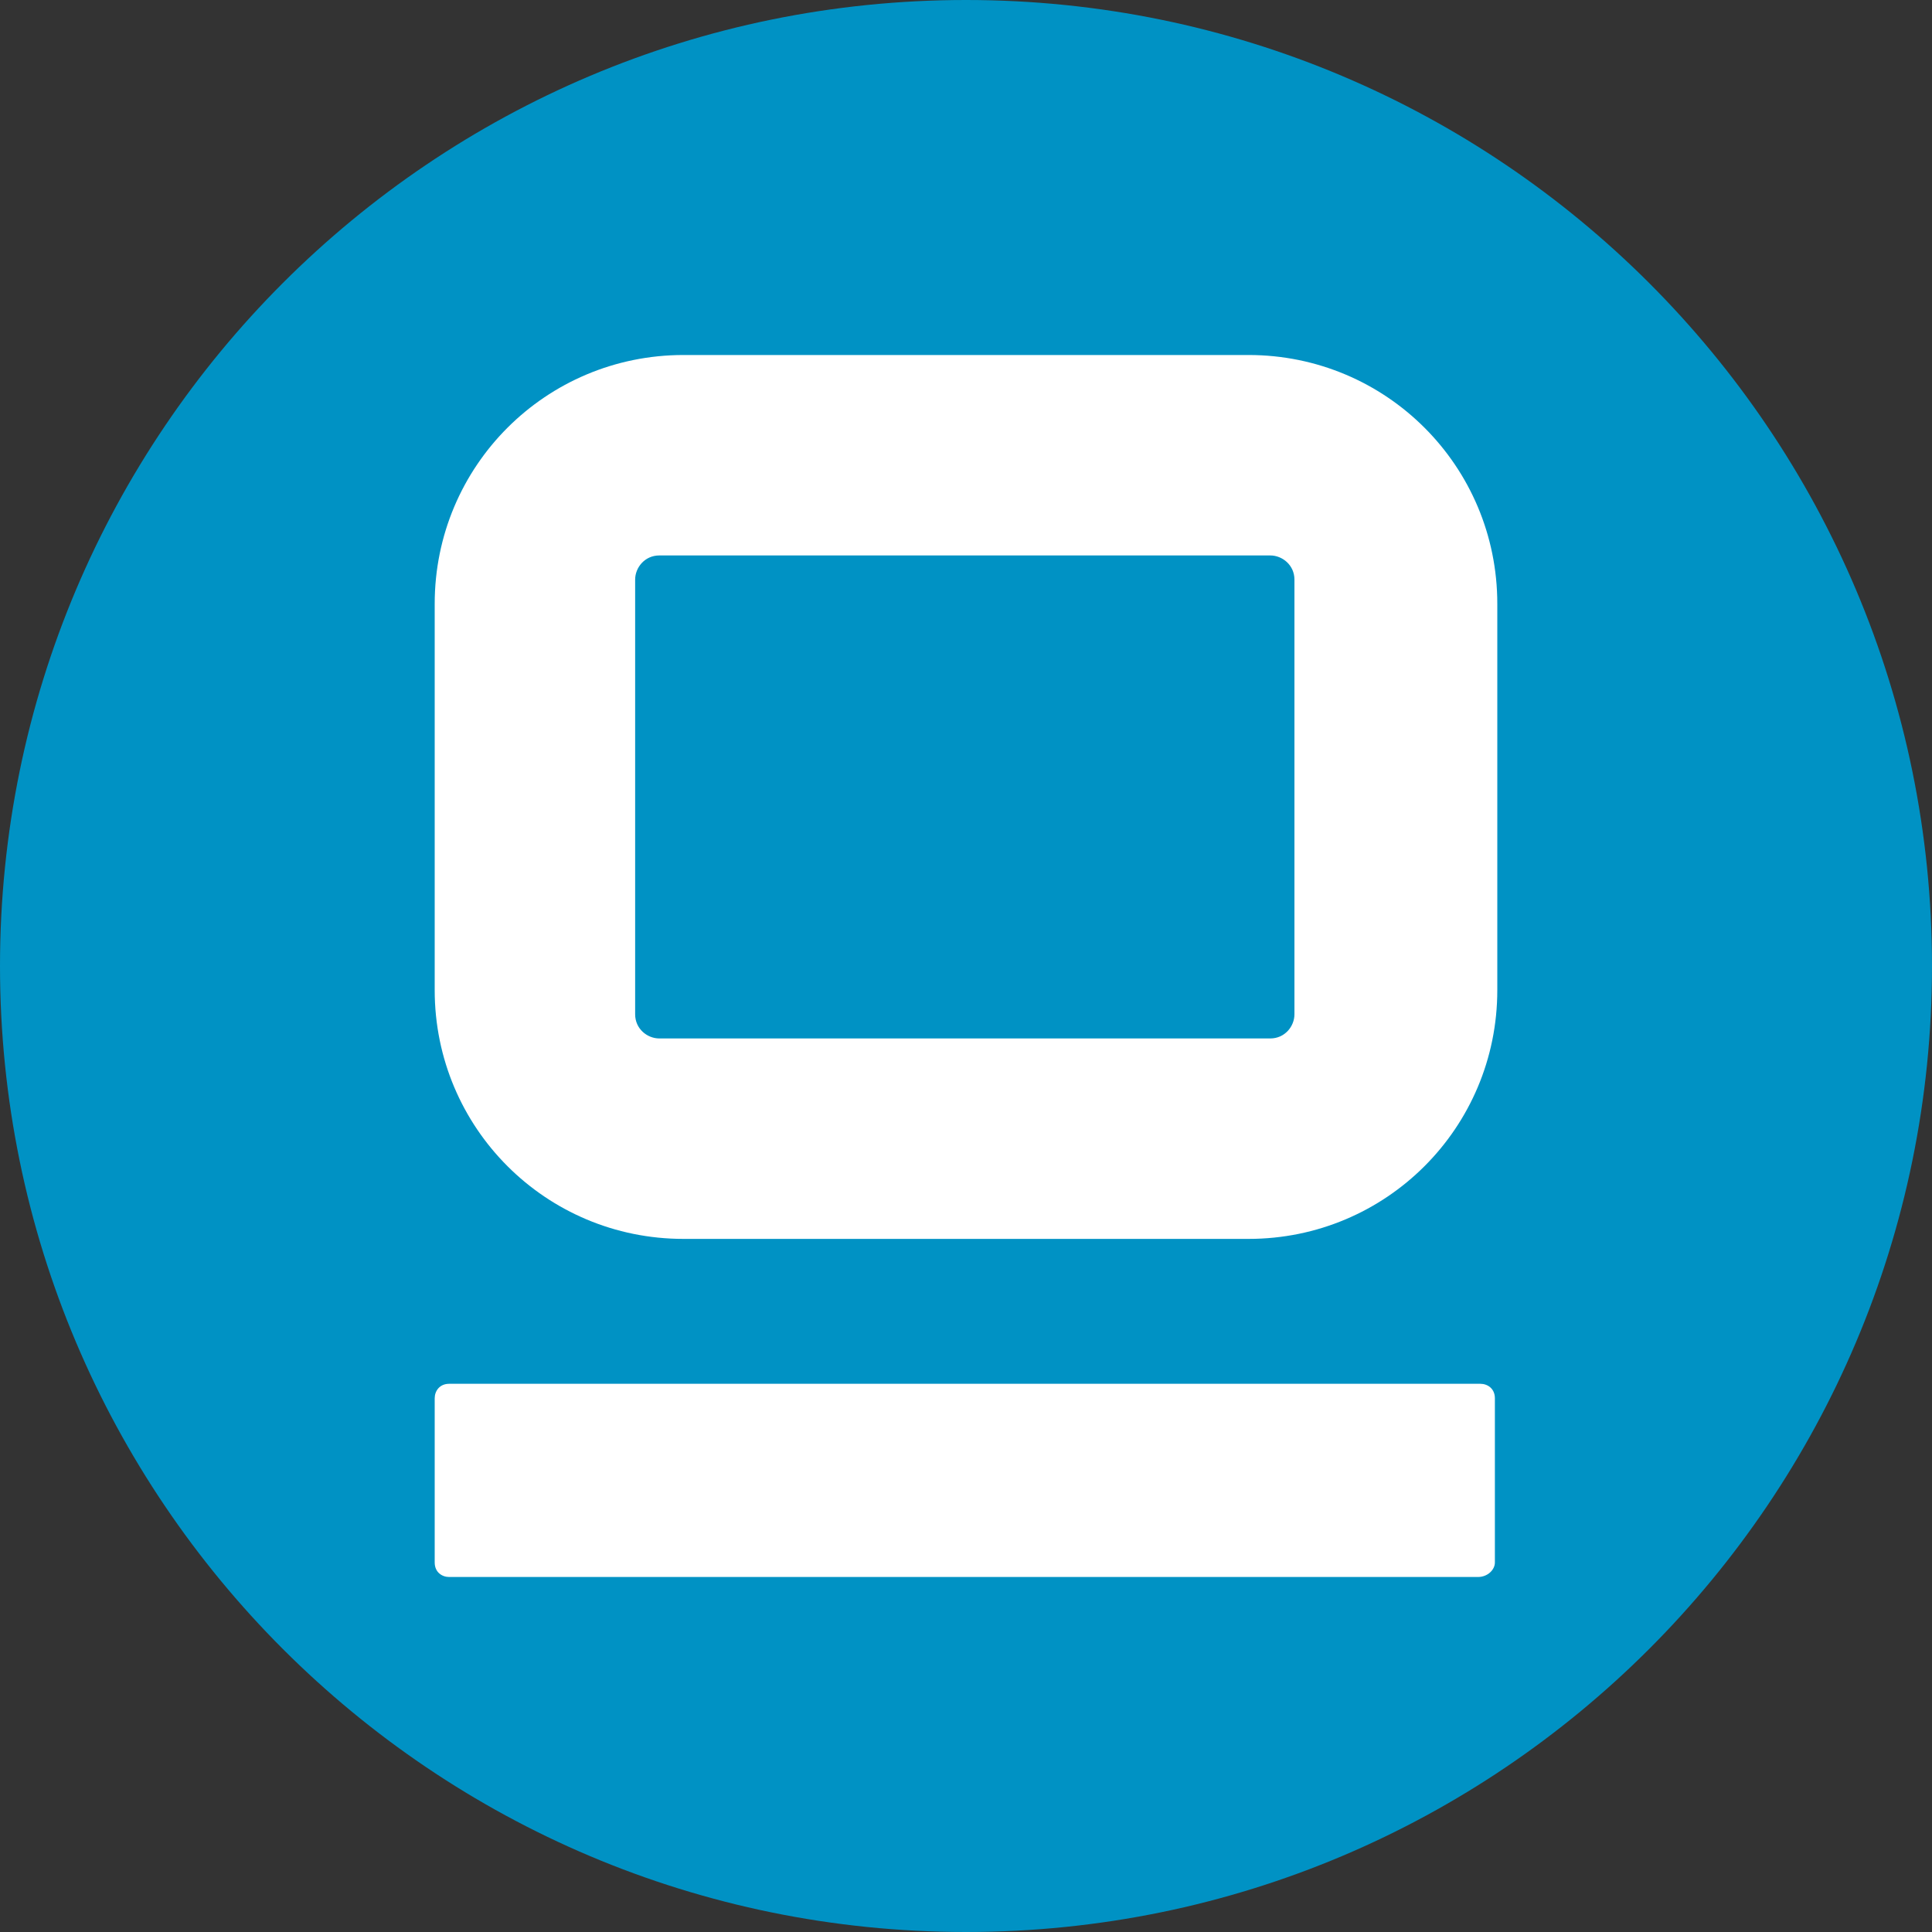 <svg width="40" height="40" viewBox="0 0 40 40" fill="none" xmlns="http://www.w3.org/2000/svg">
<rect x="0" y="0" width="40" height="40" fill="#333333" stroke="none"/>
<g clip-path="url(#clip0_25_3452)">
<path d="M20 40C31.046 40 40 31.046 40 20C40 8.954 31.046 0 20 0C8.954 0 0 8.954 0 20C0 31.046 8.954 40 20 40Z" fill="#0092C4"/>
<path d="M25.85 7.35H14.15C11.3 7.35 9 9.65 9 12.5V20.5C9 23.35 11.3 25.65 14.15 25.65H25.85C28.7 25.65 31 23.35 31 20.5V12.5C31 9.65 28.7 7.35 25.85 7.35ZM26.8 21C26.8 21.25 26.6 21.5 26.3 21.5H13.65C13.4 21.5 13.15 21.3 13.15 21V12C13.15 11.75 13.35 11.5 13.65 11.5H26.3C26.55 11.5 26.8 11.7 26.8 12V21ZM30.95 32.35V28.95C30.95 28.75 30.8 28.65 30.65 28.65H9.3C9.1 28.65 9 28.8 9 28.95V32.35C9 32.55 9.15 32.65 9.3 32.65H30.6C30.8 32.65 30.95 32.5 30.95 32.35Z" fill="white"/>
</g>
<defs>
<clipPath id="clip0_25_3452">
<rect width="40" height="40" fill="white"/>
</clipPath>
</defs>
</svg>
